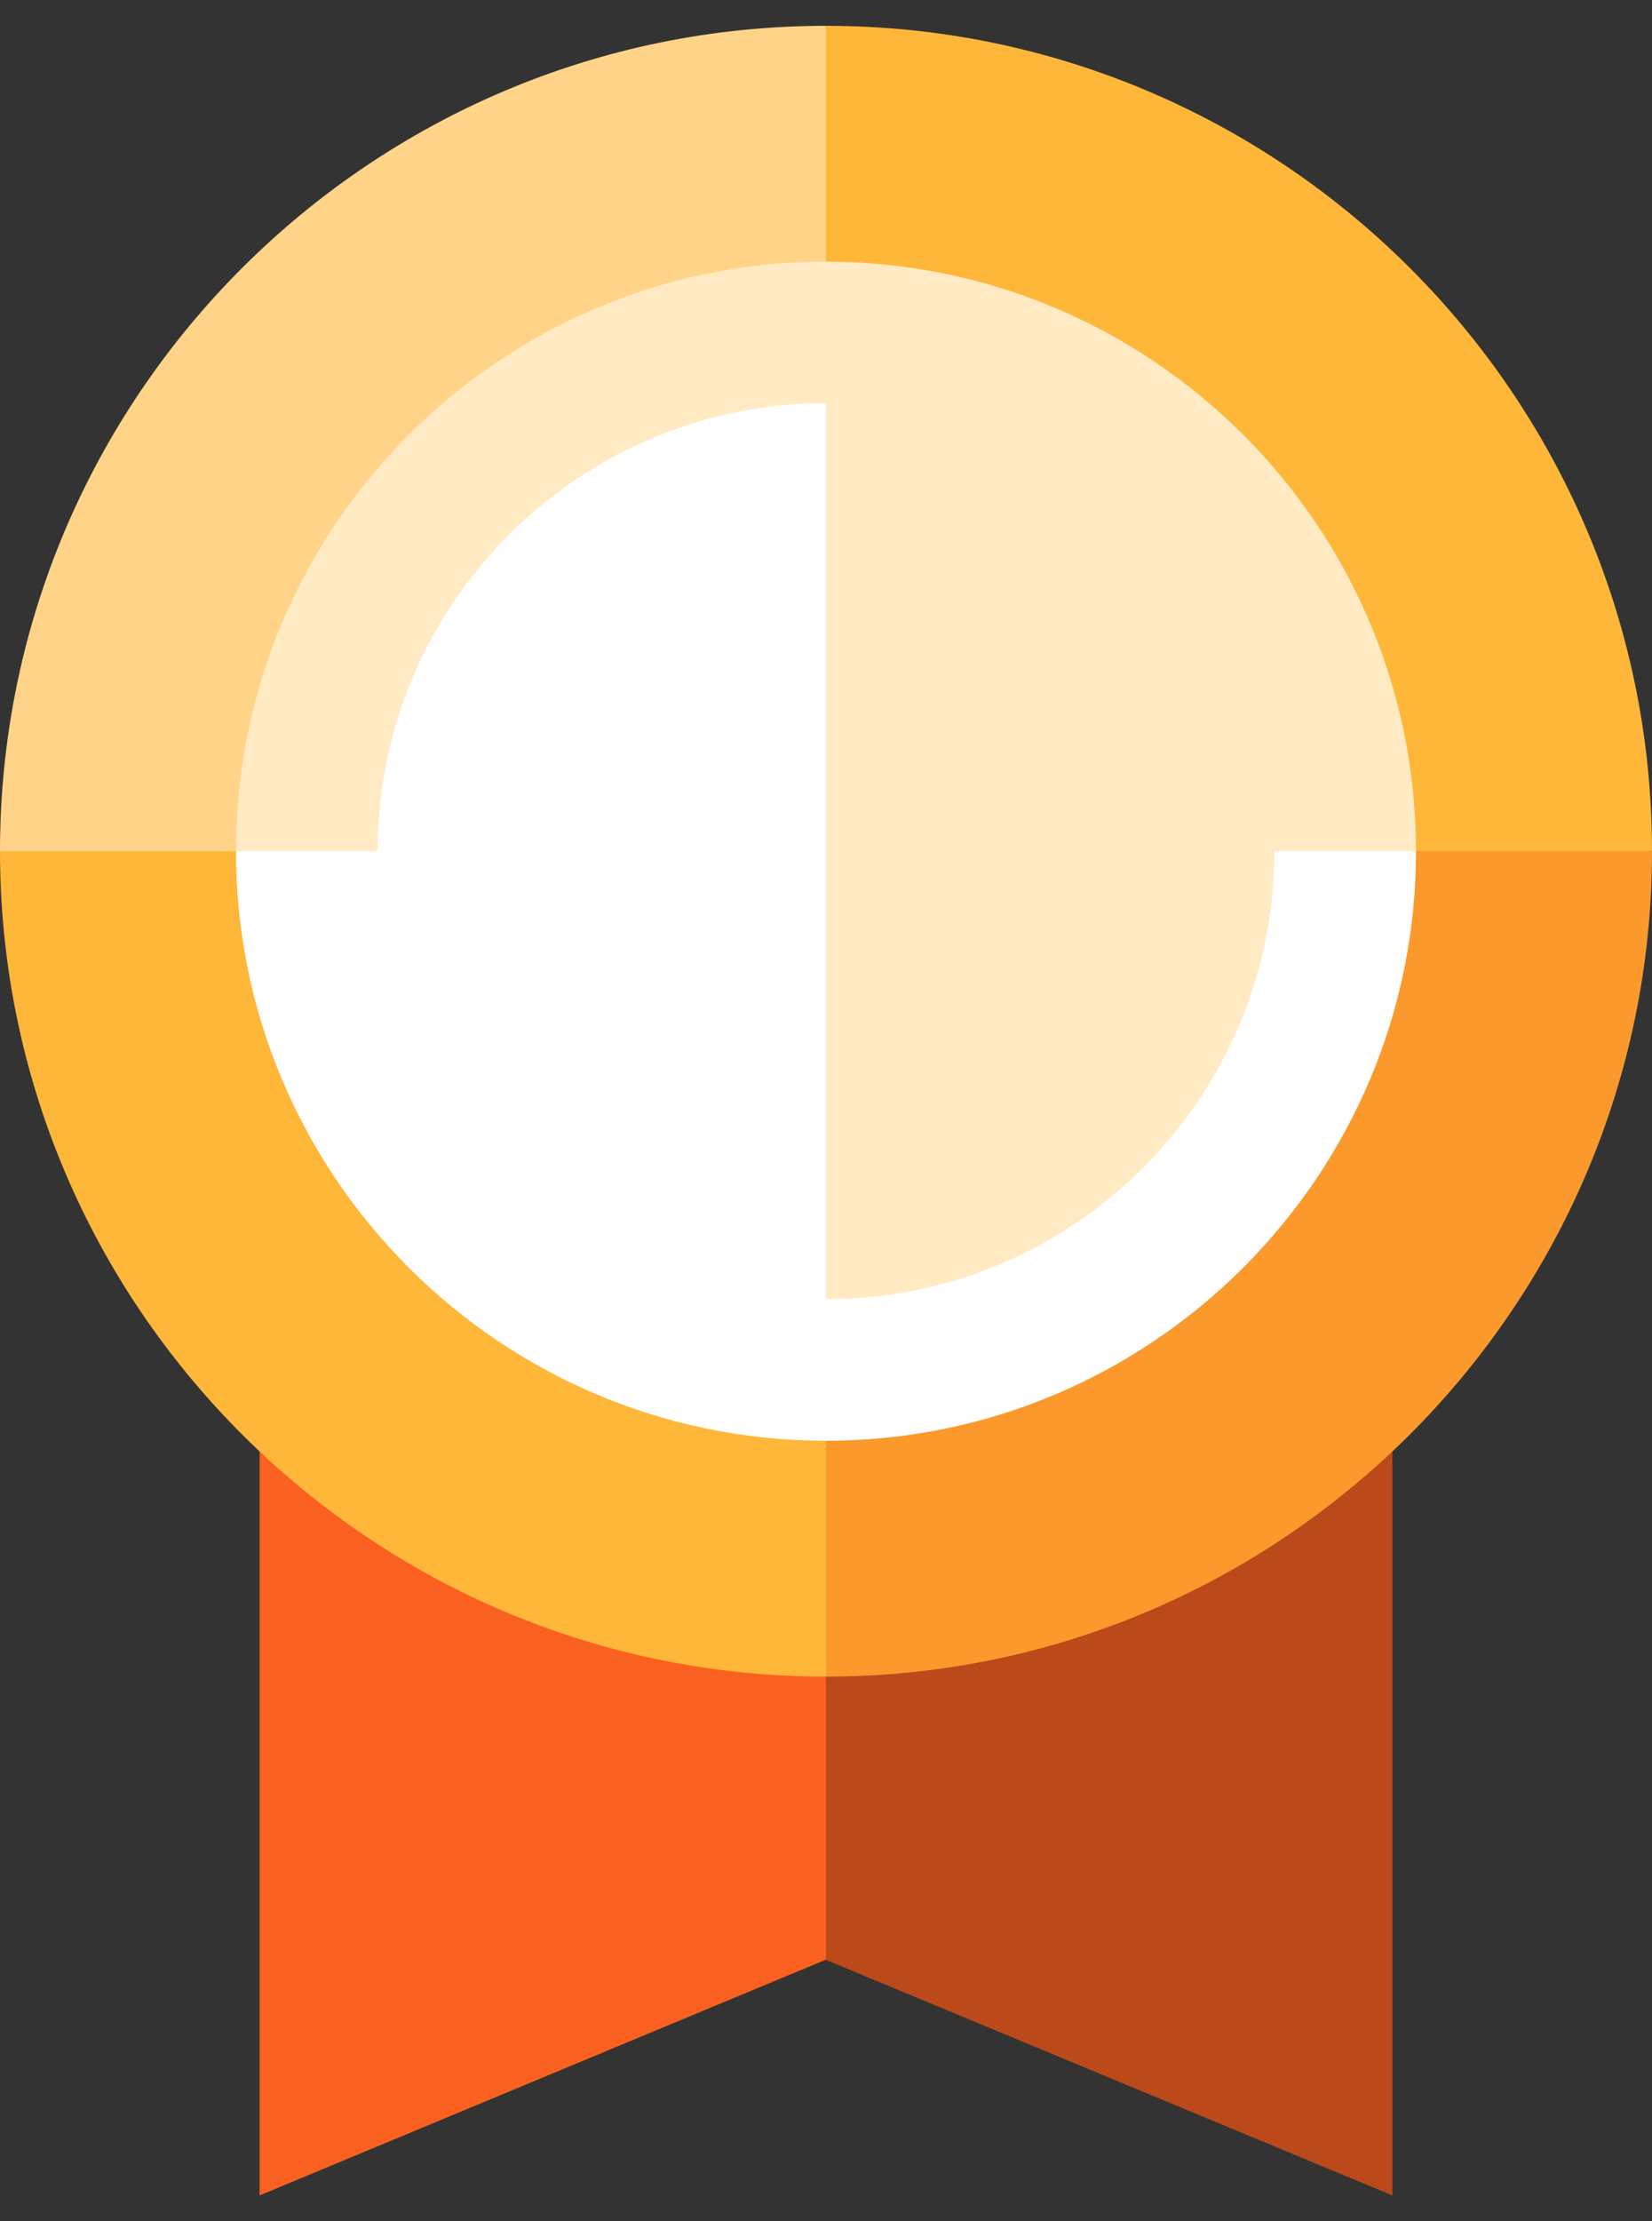 <svg xmlns="http://www.w3.org/2000/svg" width="32" height="43" viewBox="0 0 32 43">
    <rect x="0" y="0" width="32" height="43" fill="#333333" stroke="none"/>
    <g fill="none" fill-rule="nonzero">
        <path fill="#BB4919" d="M14.171 21.5L16 37.941 26.971 42.5v-21z"/>
        <path fill="#FA6121" d="M5.029 21.5v21L16 37.935V21.5z"/>
        <path fill="#FB992D" d="M13.257 14.652L32 16.478c0 8.81-7.178 15.979-16 15.979l-2.743-17.805z"/>
        <path fill="#FFB739" d="M32 16.478H13.257L16 .5c8.822 0 16 7.168 16 15.978z"/>
        <path fill="#FFB739" d="M16 16.478v15.979c-8.822 0-16-7.169-16-15.979l8-2.739 8 2.74z"/>
        <path fill="#FFD488" d="M16 .5v15.978H0C0 7.668 7.178.5 16 .5z"/>
        <path fill="#FFEAC3" d="M16 5.065c-6.302 0-11.429 5.12-11.429 11.413L16 26.065c8.411 0 11.429-9.587 11.429-9.587 0-6.293-5.127-11.413-11.429-11.413z"/>
        <path fill="#FFF" d="M24.686 16.478c0 4.783-3.897 8.674-8.686 8.674V7.804c-4.789 0-8.686 3.892-8.686 8.674H4.571c0 6.294 5.127 11.413 11.429 11.413 6.302 0 11.429-5.12 11.429-11.413h-2.743z"/>
    </g>
</svg>

